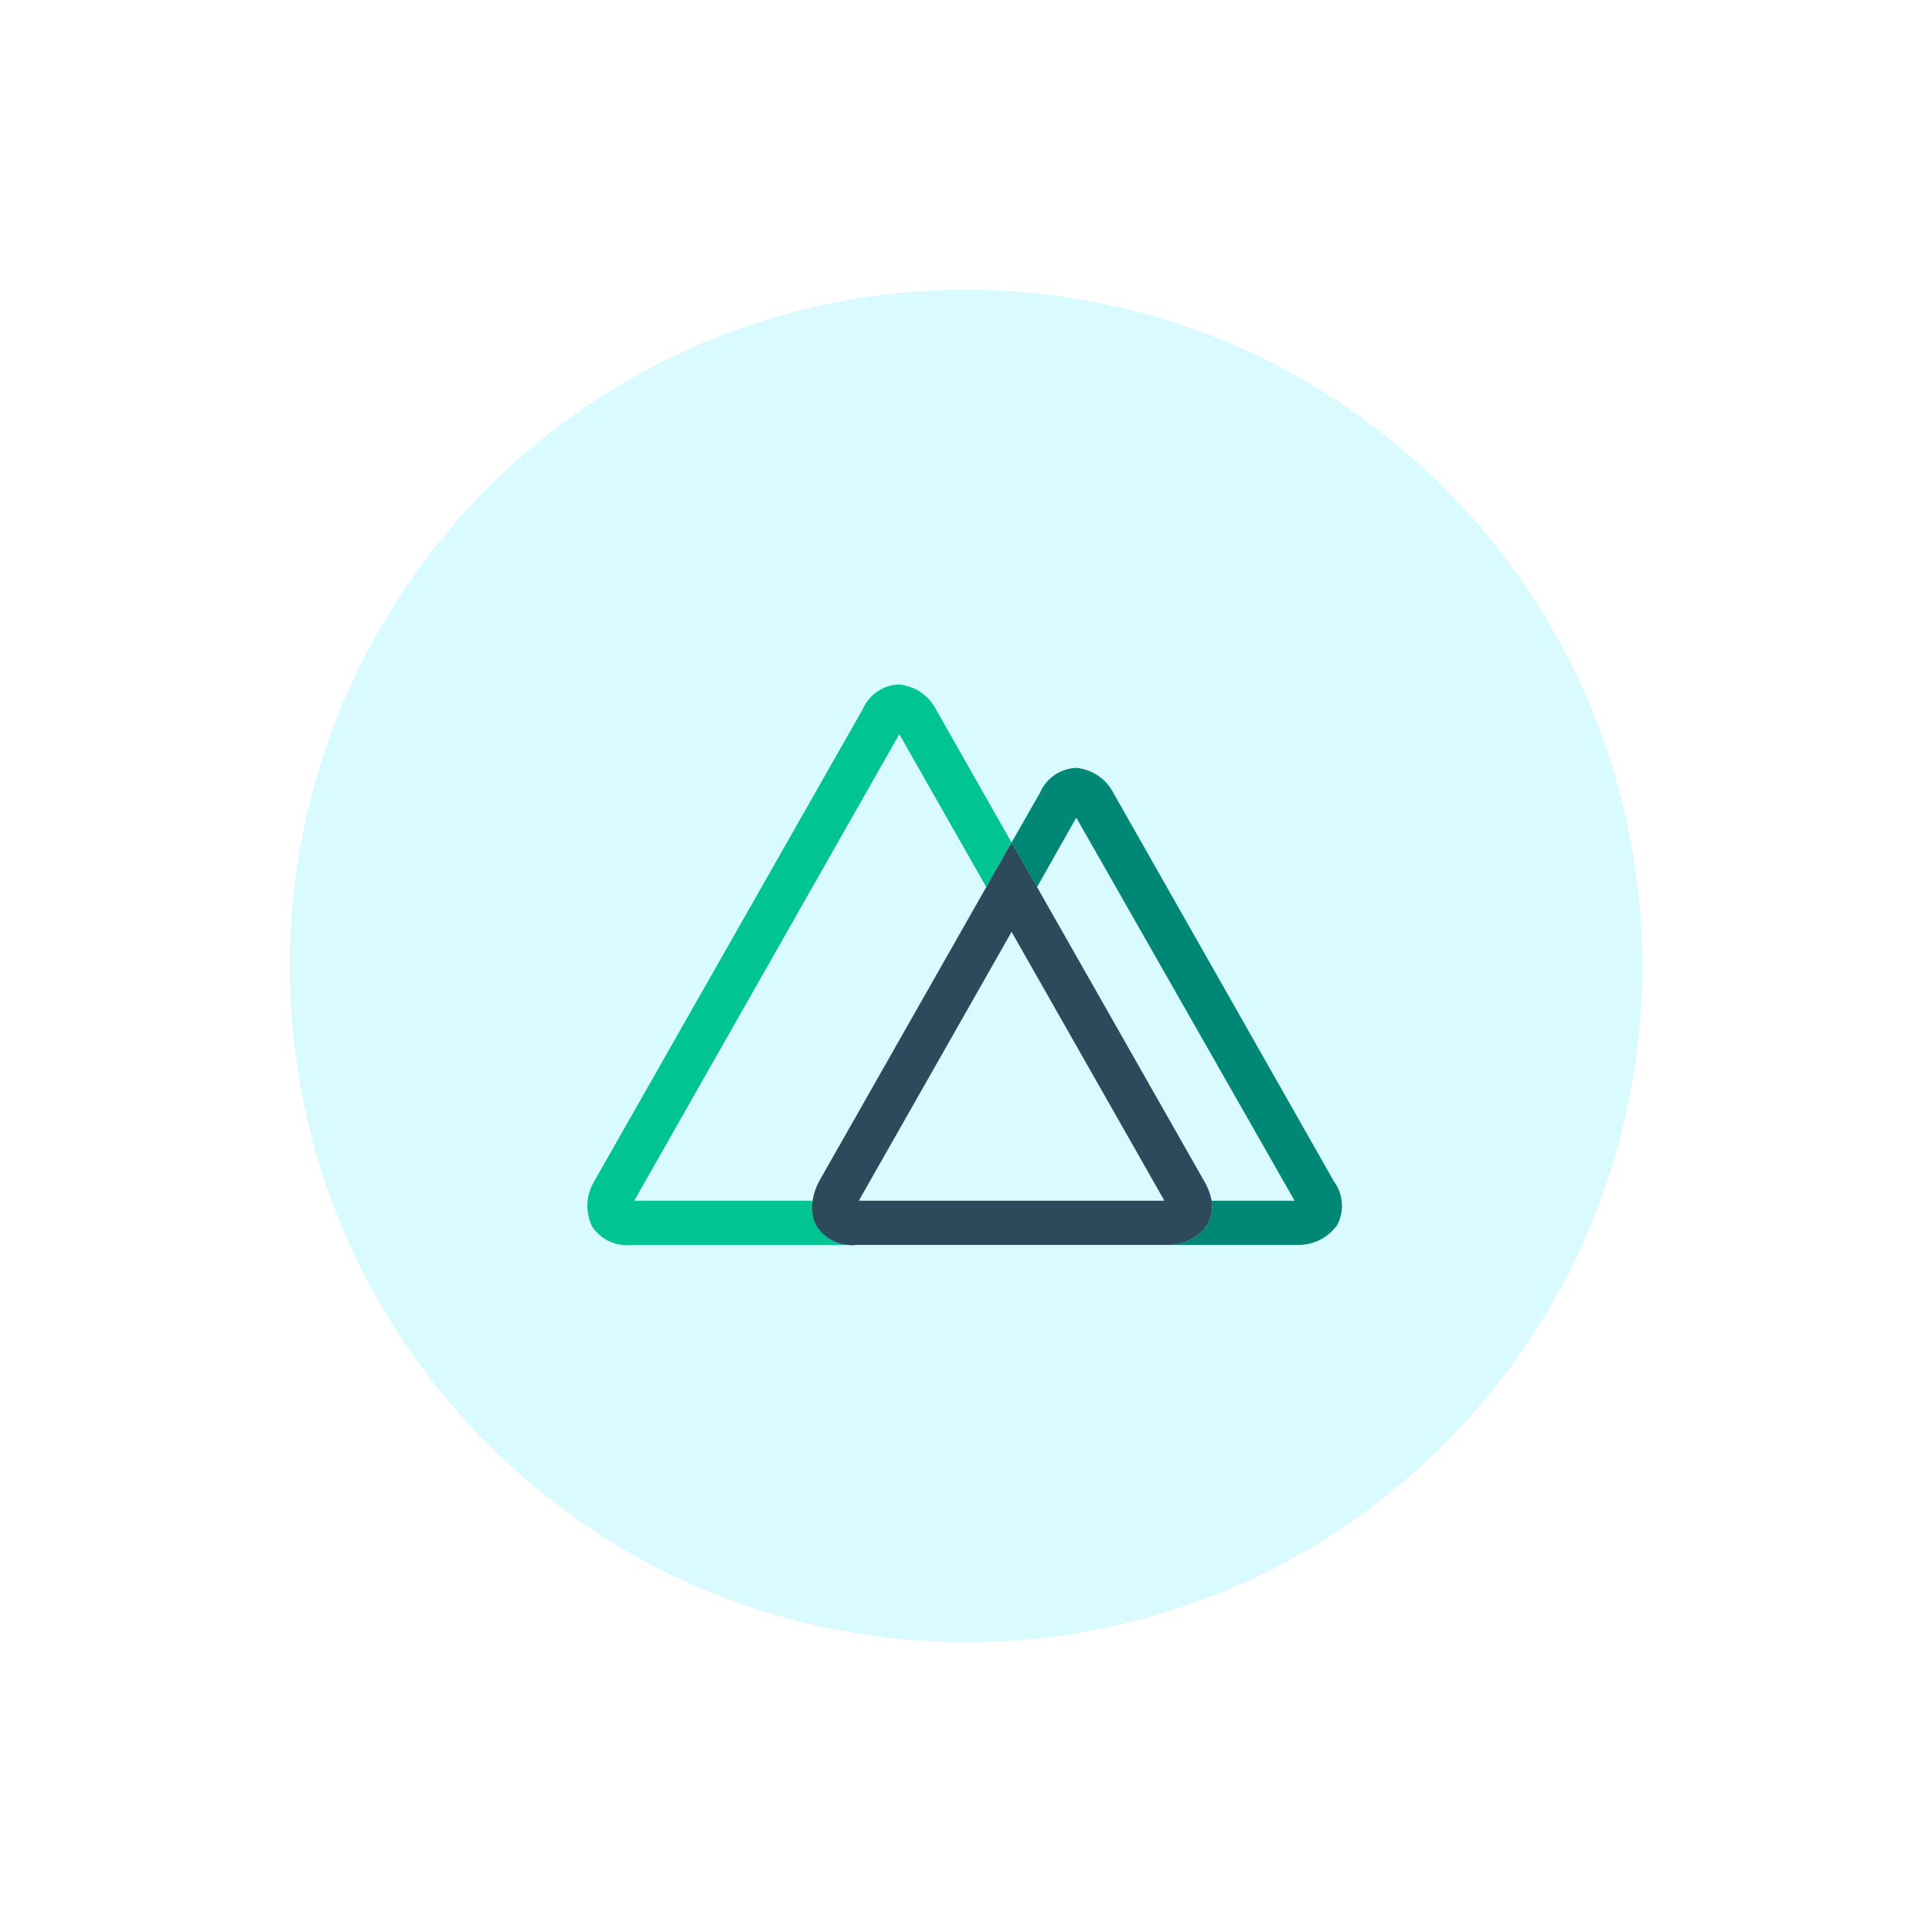 <svg width="160" height="160" viewBox="0 0 160 160" fill="none" xmlns="http://www.w3.org/2000/svg">
<g filter="url(#filter0_d_1015_311)">
<path d="M24 72C24 41.072 49.072 16 80 16C110.928 16 136 41.072 136 72C136 102.928 110.928 128 80 128C49.072 128 24 102.928 24 72Z" fill="#D9FBFF" shape-rendering="crispEdges"/>
<path d="M67.64 93.53C67.594 93.448 67.552 93.363 67.516 93.276C67.267 92.698 67.19 92.06 67.295 91.44H52.522L74.477 52.803L81.685 65.474L83.774 61.776L77.491 50.708C77.19 50.141 76.752 49.659 76.216 49.305C75.68 48.951 75.065 48.737 74.425 48.683C73.787 48.712 73.17 48.919 72.644 49.282C72.117 49.644 71.704 50.147 71.449 50.733L49.207 89.839C48.875 90.391 48.683 91.016 48.649 91.66C48.615 92.303 48.74 92.945 49.012 93.53C49.354 94.069 49.84 94.502 50.416 94.779C50.991 95.057 51.632 95.168 52.267 95.1H70.896C70.261 95.169 69.619 95.058 69.044 94.781C68.468 94.503 67.982 94.07 67.641 93.53H67.64Z" fill="#00C492"/>
<path d="M110.47 89.838L92.192 57.642C91.892 57.069 91.453 56.581 90.915 56.223C90.376 55.865 89.757 55.648 89.112 55.592C88.475 55.62 87.858 55.826 87.332 56.187C86.806 56.548 86.393 57.05 86.138 57.636L83.774 61.776L85.878 65.474L89.132 59.712L107.214 91.439H100.338C100.426 91.963 100.377 92.502 100.195 93.001C100.156 93.112 100.108 93.219 100.051 93.321L99.993 93.438C99.619 93.965 99.121 94.393 98.543 94.682C97.965 94.972 97.325 95.115 96.679 95.098H107.435C108.081 95.115 108.722 94.973 109.3 94.683C109.878 94.394 110.376 93.966 110.749 93.438C111.043 92.872 111.173 92.234 111.124 91.598C111.075 90.962 110.848 90.352 110.47 89.838Z" fill="#008776"/>
<path d="M99.994 93.439L100.052 93.322C100.109 93.22 100.157 93.113 100.195 93.002C100.377 92.503 100.426 91.964 100.339 91.44C100.237 90.874 100.034 90.332 99.739 89.839L85.891 65.474L83.776 61.776L81.672 65.474L67.83 89.839C67.561 90.338 67.38 90.879 67.296 91.44C67.184 92.059 67.254 92.697 67.498 93.277C67.534 93.364 67.575 93.448 67.622 93.531C67.964 94.07 68.45 94.502 69.025 94.78C69.601 95.057 70.242 95.168 70.877 95.1H96.659C97.309 95.119 97.953 94.977 98.534 94.688C99.116 94.398 99.617 93.969 99.993 93.44L99.994 93.439ZM83.775 69.173L96.432 91.439H71.123L83.775 69.173Z" fill="#2D4A5D"/>
</g>
<defs>
<filter id="filter0_d_1015_311" x="0" y="0" width="160" height="160" filterUnits="userSpaceOnUse" color-interpolation-filters="sRGB">
<feFlood flood-opacity="0" result="BackgroundImageFix"/>
<feColorMatrix in="SourceAlpha" type="matrix" values="0 0 0 0 0 0 0 0 0 0 0 0 0 0 0 0 0 0 127 0" result="hardAlpha"/>
<feOffset dy="8"/>
<feGaussianBlur stdDeviation="12"/>
<feComposite in2="hardAlpha" operator="out"/>
<feColorMatrix type="matrix" values="0 0 0 0 0.016 0 0 0 0 0.071 0 0 0 0 0.137 0 0 0 0.3 0"/>
<feBlend mode="normal" in2="BackgroundImageFix" result="effect1_dropShadow_1015_311"/>
<feBlend mode="normal" in="SourceGraphic" in2="effect1_dropShadow_1015_311" result="shape"/>
</filter>
</defs>
</svg>
